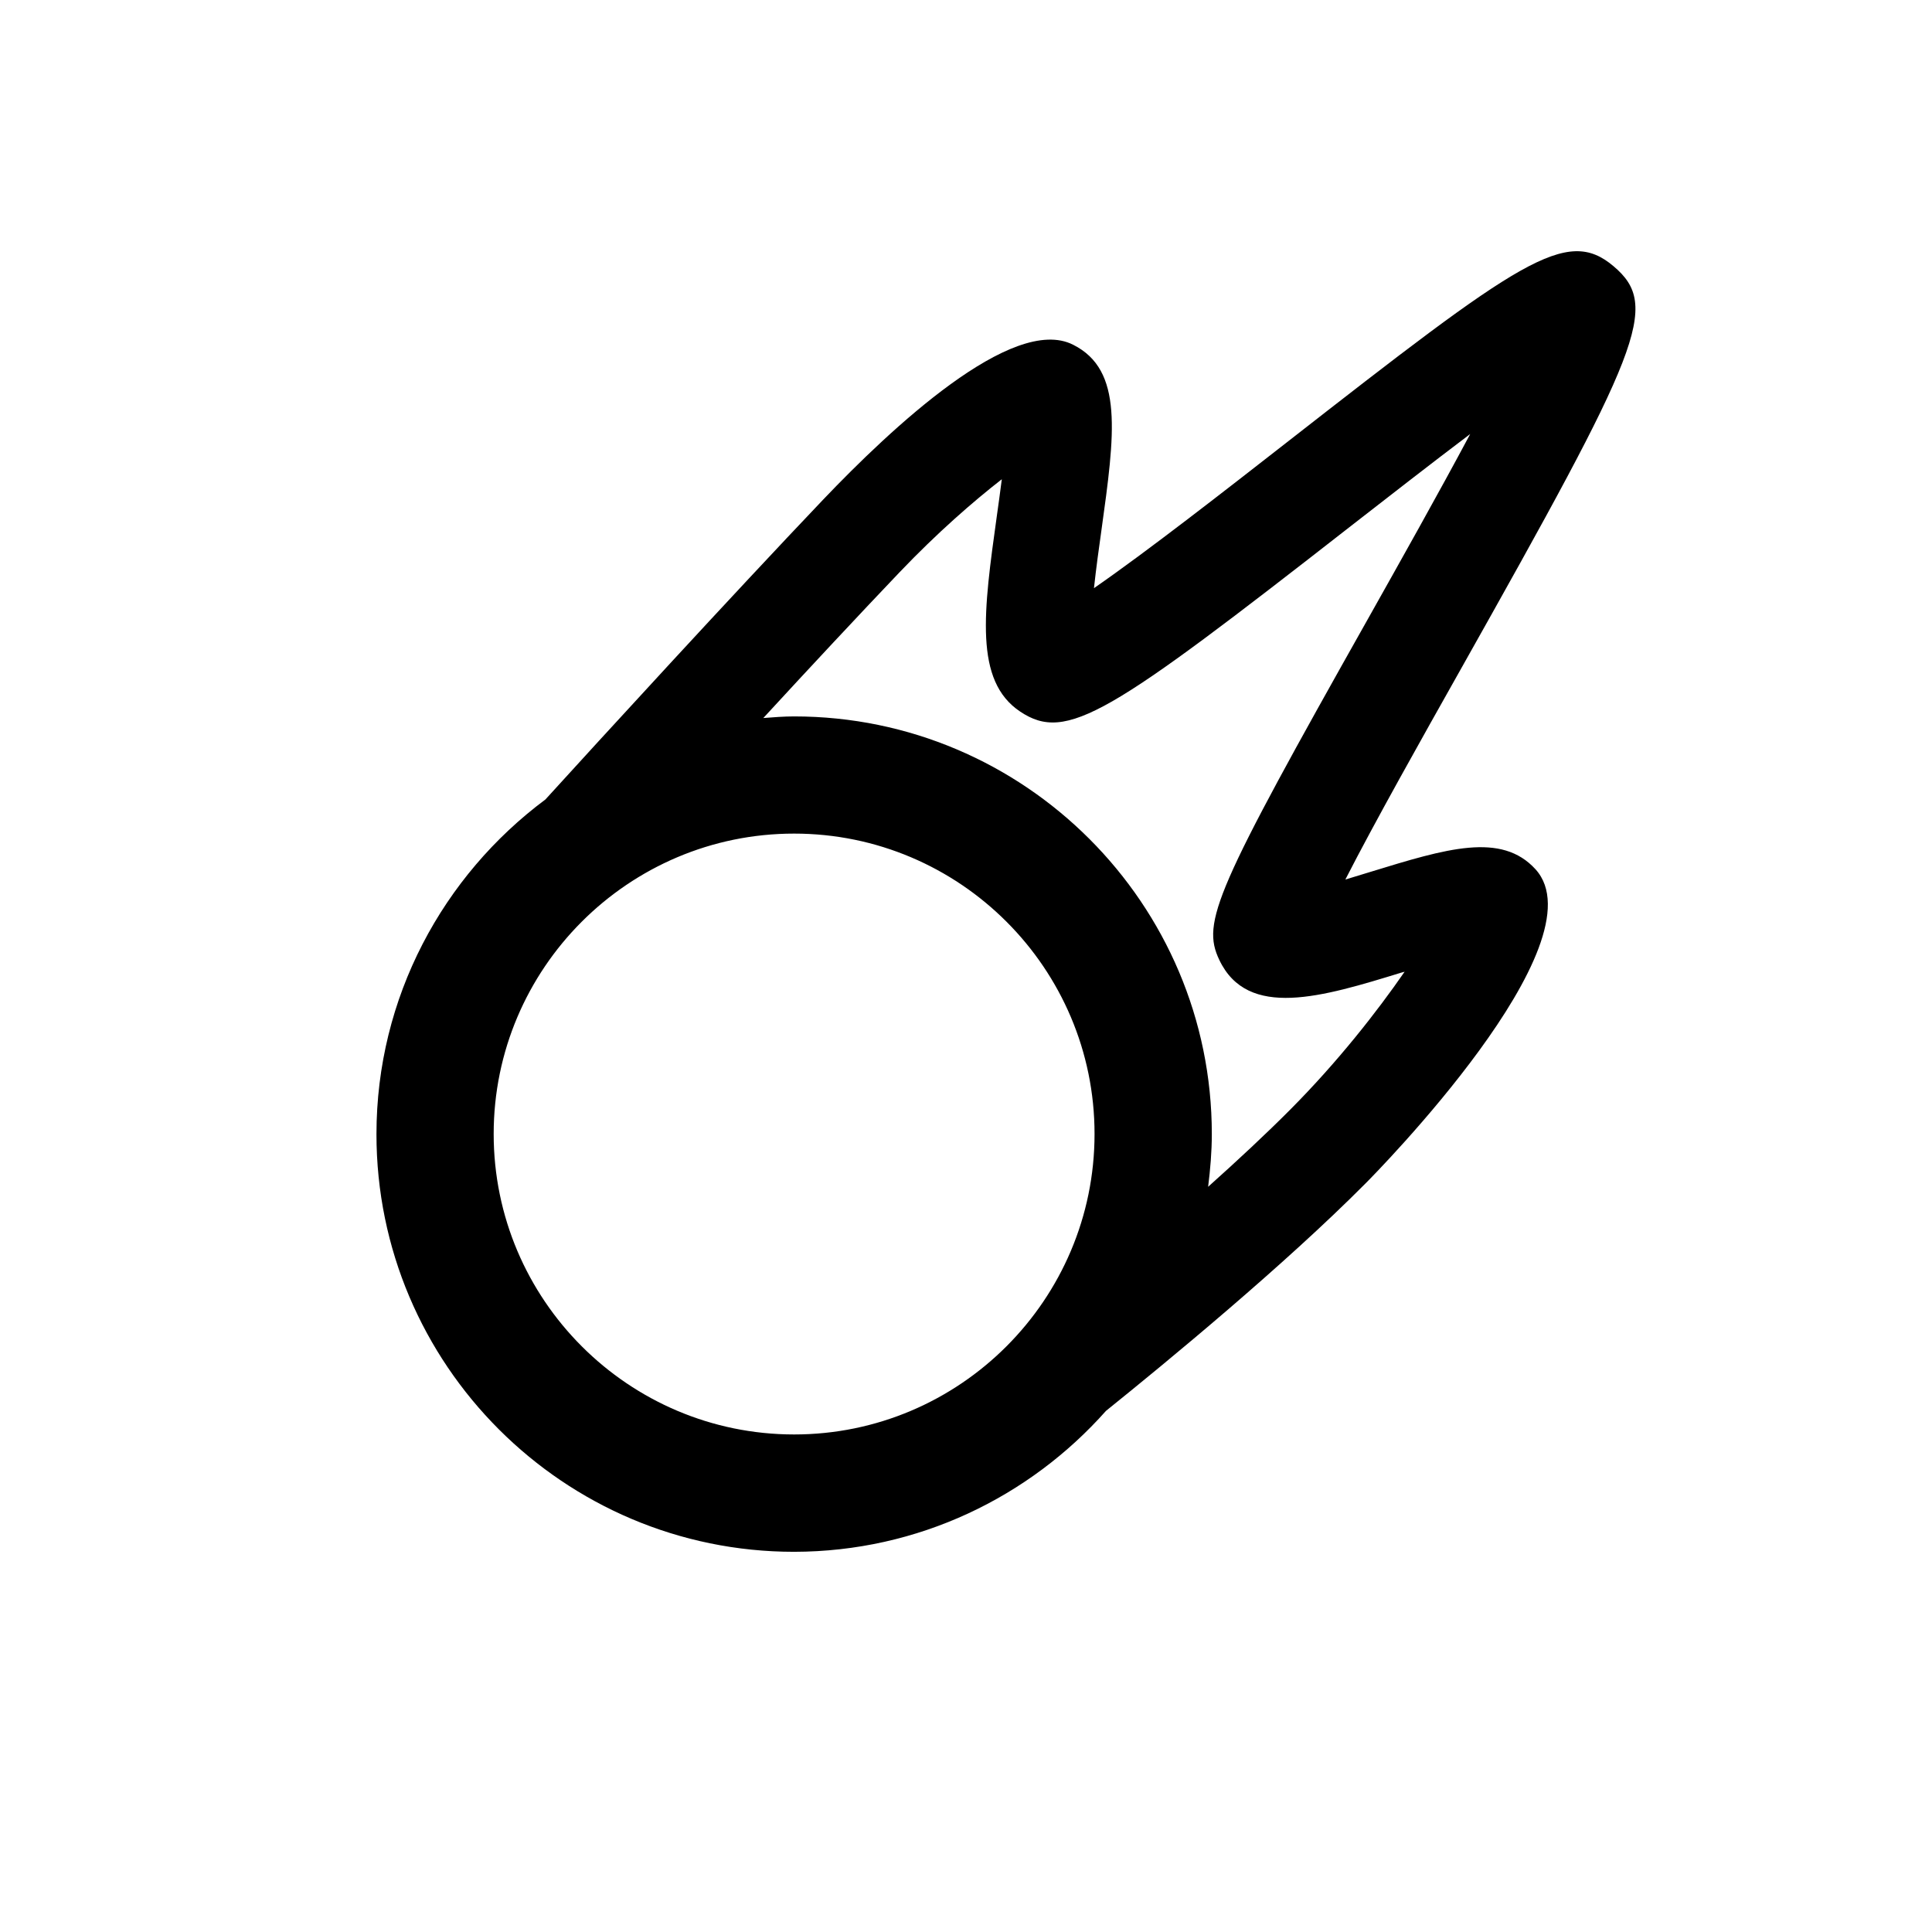 <?xml version="1.0" encoding="utf-8"?>
<!-- Generator: Adobe Illustrator 16.0.3, SVG Export Plug-In . SVG Version: 6.00 Build 0)  -->
<!DOCTYPE svg PUBLIC "-//W3C//DTD SVG 1.1//EN" "http://www.w3.org/Graphics/SVG/1.1/DTD/svg11.dtd">
<svg version="1.1" id="Ebene_1" xmlns="http://www.w3.org/2000/svg" xmlns:xlink="http://www.w3.org/1999/xlink" x="0px" y="0px"
	 width="200px" height="200px" viewBox="0 0 200 200" enable-background="new 0 0 200 200" xml:space="preserve">
<path d="M114.493,146.051c6.218-5.003,18.485-15.103,26.848-23.526c1.005-0.997,24.553-24.886,17.616-32.536
	c-3.536-3.886-9.218-2.148-17.076,0.264c-0.765,0.239-1.675,0.507-2.61,0.796c3.03-5.929,7.95-14.675,11.895-21.68
	c18.685-33.214,20.767-37.679,15.867-41.81c-4.87-4.129-9.601-0.674-33.888,18.285c-6.113,4.771-14.425,11.261-19.898,15.041
	c0.223-2.062,0.532-4.304,0.773-5.997c1.389-9.993,2.303-16.58-2.934-19.202c-6.262-3.178-18.883,8.704-25.862,16.022
	c-9.49,9.964-23.126,24.854-28.763,31.053c-10.59,7.886-17.49,20.473-17.49,34.652c0,23.847,19.391,43.229,43.231,43.229
	C95.05,160.626,106.57,154.974,114.493,146.051z M93.126,59.236c3.902-4.089,7.645-7.341,10.581-9.625
	c-0.166,1.317-0.35,2.629-0.508,3.753c-1.384,9.937-2.379,17.116,2.417,20.304c4.827,3.217,9.205,0.317,34.253-19.235
	c3.683-2.864,8.179-6.371,12.326-9.503c-3.295,6.174-7.339,13.361-10.547,19.069c-15.851,28.146-17.293,31.458-15.427,35.369
	c2.938,6.196,10.681,3.823,18.859,1.313c0.107-0.025,0.212-0.063,0.324-0.088c-2.843,4.119-6.94,9.347-11.808,14.242
	c-2.53,2.544-5.489,5.299-8.531,8.021c0.224-1.796,0.382-3.611,0.382-5.461c0-23.834-19.394-43.232-43.238-43.232
	c-1.076,0-2.136,0.086-3.191,0.167C83.823,69.108,88.897,63.671,93.126,59.236z M51.105,117.388
	c0-17.139,13.951-31.094,31.101-31.094c17.151,0,31.101,13.946,31.101,31.094c0,17.151-13.949,31.107-31.101,31.107
	C65.057,148.49,51.105,134.539,51.105,117.388z"/>
</svg>
